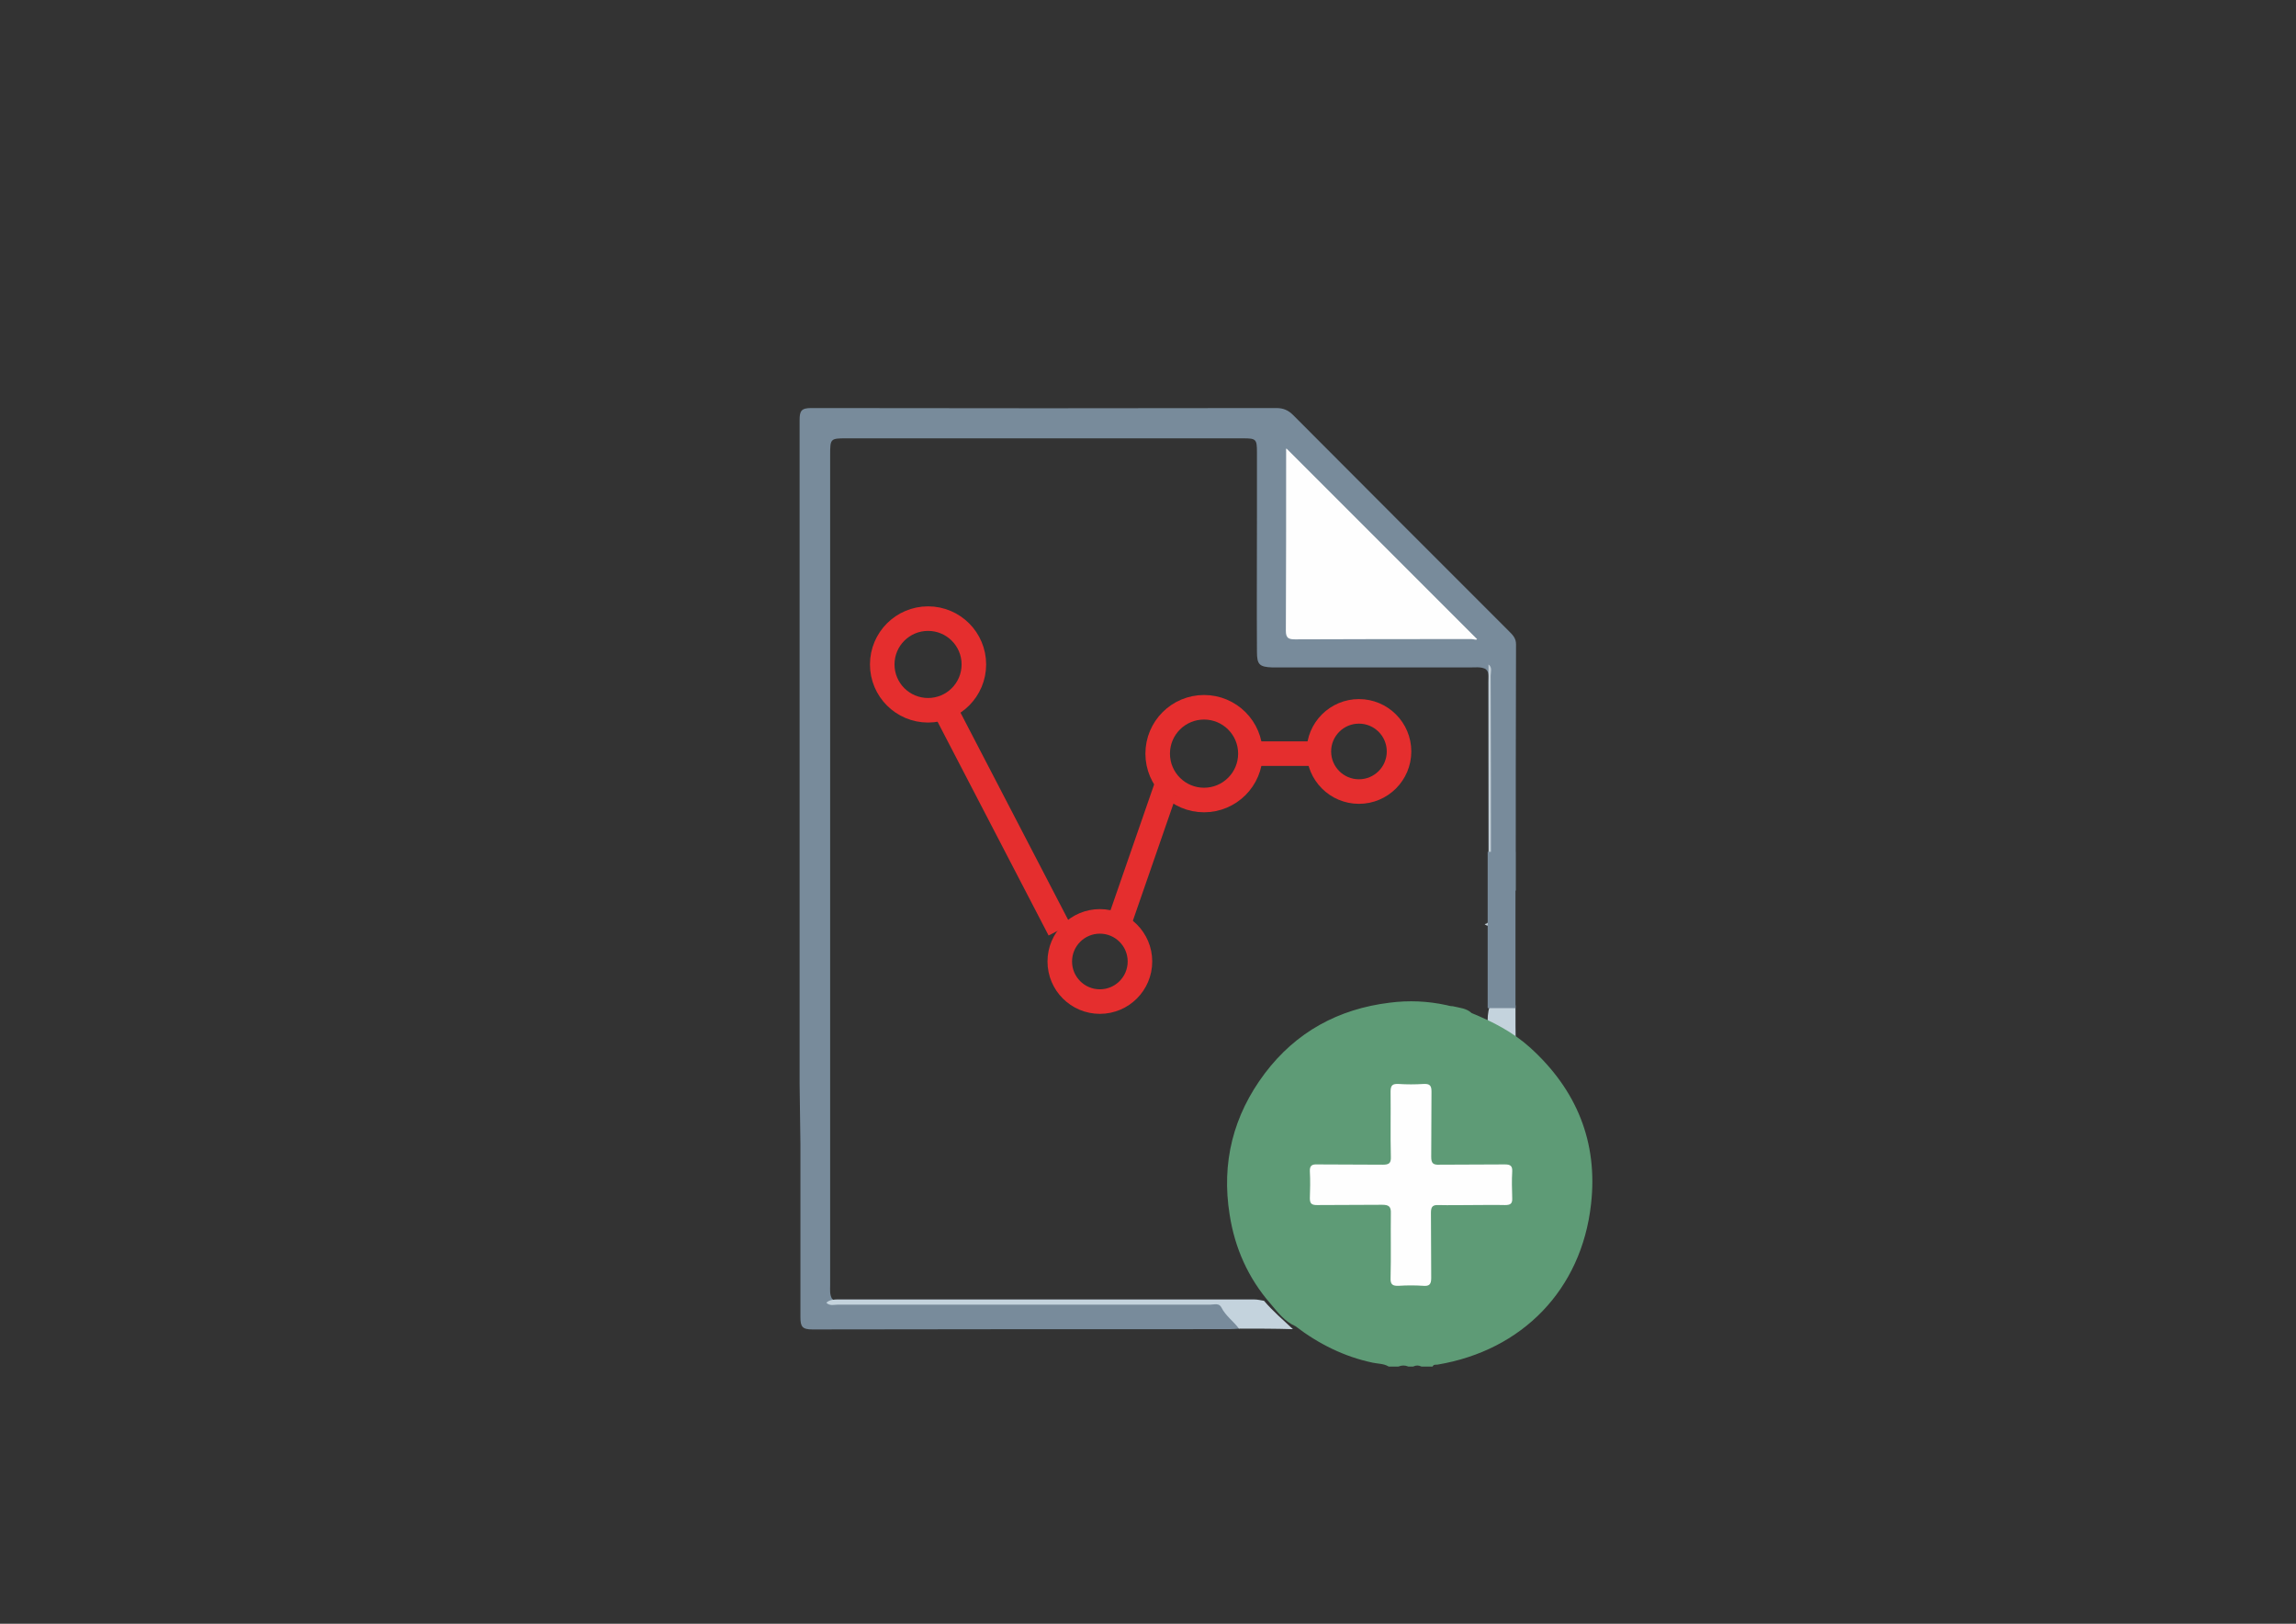 <?xml version="1.0" encoding="utf-8"?>
<!-- Generator: Adobe Illustrator 21.0.0, SVG Export Plug-In . SVG Version: 6.00 Build 0)  -->
<svg version="1.1" id="Layer_1" xmlns="http://www.w3.org/2000/svg" xmlns:xlink="http://www.w3.org/1999/xlink" x="0px" y="0px"
	 viewBox="0 0 841.9 595.3" style="enable-background:new 0 0 841.9 595.3;" xml:space="preserve">
<rect x="0" y="0" width="841.9" height="595.3" fill="#333333" stroke="none"/>
<style type="text/css">
	.st0{display:none;fill:none;stroke:#788B9B;stroke-width:6;stroke-miterlimit:10;}
	.st1{display:none;}
	.st2{display:inline;fill:none;stroke:#BA0C0C;stroke-width:6;stroke-miterlimit:10;}
	.st3{display:none;fill:#FEFEFE;}
	.st4{display:inline;fill:none;stroke:#788B9B;stroke-width:6;stroke-miterlimit:10;}
	.st5{display:inline;fill:#FFFFFF;}
	.st6{fill:#FFFFFF;}
	.st7{fill:none;stroke:#788B9B;stroke-width:6;stroke-miterlimit:10;}
	.st8{fill:#C4D3DD;}
	.st9{fill:#5E9B76;}
	.st10{display:none;fill:#6FA683;}
	.st11{fill:#788B9B;}
	.st12{display:none;fill:#B9DFBC;}
	.st13{fill:#C1CDD5;}
	.st14{fill:#FEFEFE;}
	.st15{fill:none;stroke:#E52E2E;stroke-width:9;stroke-miterlimit:10;}
	.st16{display:none;fill:none;stroke:#E52E2E;stroke-width:9;stroke-miterlimit:10;}
</style>
<g>
	<path class="st0" d="M294.2,433.1c3.8,1.1,4.8-3.9,6.8-5.9c7-14,17-25,23.3-38.5c0.2,0.6-1.2,1.4,0,0c0.2,0.6,2.5,6.3,0.5,5.6
		c-1.7-0.7-1.2-4.5-0.5-5.6c4.9,12,9.5,24.1,13.8,36.2"/>
	<g class="st1">
		<path class="st2" d="M355.7,466.6l13,19.5L355.7,466.6z"/>
		<path class="st2" d="M368,466.4l-13,19.5L368,466.4z"/>
	</g>
	<path class="st0" d="M338.1,425c1.9,4.3,1.9,10.3,6.9,12.3c16,5,32,9,48,12c-1.5,0.5-3.7-0.2-5-0.9c1.6-0.1,3.4,0.5,5,0.9
		c-1.6,1.4-3.6,4-5.9,3.9c1-2.1,3.5-3.9,5.9-3.9c-10,8-20,16-30,25c-4,3-10,6-9.2,11.4"/>
	<path class="st3" d="M517.6,506c-92.5,0-185,0-277.4,0.1c-2.4,0-3.2-0.3-3.1-3c0.1-123.3,0.1-246.7,0-370c0-2.4,0.6-2.8,2.9-2.8
		c123.3,0.1,246.7,0.1,370,0c2.2,0,3,0.3,3,2.8c-0.1,123.5-0.1,246.9,0,370.4c0,2.3-0.5,2.7-2.7,2.7c-24.1-0.1-48.2-0.1-72.4-0.1
		c0.8-2.6,3.2-2,4.9-2.3c12.5-2.4,24-7.1,34.1-14.6c19.6-14.5,30.9-34,33.5-58.2c3-27.2-5.8-50.4-25-69.7
		c-7.6-7.6-16.7-13-26.6-17.1c-1.6-0.7-3.4-1.1-3.8-3.2c-0.5-4.8-0.2-9.5-0.2-14.3c-0.2-28.5-0.1-57,0-85.5c0-6.2-2.4-10.2-8.8-14.7
		c-26-18.1-48.6-40.4-66.6-66.5c-4.5-6.5-8.2-9.3-14.4-9.2c-54.6,0.1-109.2,0.1-163.8,0.1c-1.1,0-2.3,0-3.4,0
		c-2.2,0-3.1,1.1-3.1,3.2c0,1.2,0,2.5,0,3.7c0,107,0,214,0,320.9c0,7.2,0,7.2,7.1,7.2c48.7,0,97.5,0,146.2,0c2.2,0,4.5,0.1,6.7,0
		c6.2,0,12.4-0.2,18.6,0.2c1.7,0.2,3,1.1,4.3,2.1c10.7,7.8,22.6,12.9,35.6,15.4C514.6,504,516.9,503.6,517.6,506z"/>
	<g class="st1">
		<rect x="328.6" y="256.5" class="st4" width="142.8" height="115"/>
		<polygon class="st5" points="319,258.5 335.3,259.9 336.8,367 319,370.7 		"/>
		<polygon class="st6" points="400,243.6 439,239.8 435.5,389.3 402.5,397.4 		"/>
		<line class="st7" x1="423.8" y1="256.5" x2="423.8" y2="371.4"/>
		<line class="st7" x1="376.2" y1="256.5" x2="376.2" y2="371.4"/>
		<line class="st4" x1="328.6" y1="333.1" x2="471.5" y2="333.1"/>
		<line class="st7" x1="328.6" y1="294.8" x2="471.5" y2="294.8"/>
	</g>
	<path class="st8" d="M546.8,367.1c3.1-0.2,5.9,1,8.9,1.5c0,5,0,10.1,0.1,15.1c-3-0.8-6-1.6-9-2.4
		C545.1,376.5,545,371.8,546.8,367.1z"/>
	<path class="st9" d="M539.6,371.4c7.8,3.2,15.2,7,21.5,12.7c17,15.4,24.9,34.6,22.3,57.4c-3.5,31.3-25.2,53.6-56.3,58.8
		c-0.6,0.1-1.4-0.2-1.8,0.7c-1.4,0-2.8,0-4.1,0c-1-0.5-2-0.5-3,0c-0.6,0-1.2,0-1.8,0c-1.2-0.5-2.4-0.5-3.6,0c-1.2,0-2.4,0-3.6,0
		c-1.8-1.1-3.9-1-5.8-1.4c-10.5-2.2-19.9-6.9-28.4-13.4c-3.9-1.7-6.5-5.1-9.1-8.2c-8.2-9.4-13.1-20.4-15-32.6
		c-3.1-19.1,1.3-36.5,12.9-51.9c11.4-15.1,26.9-23.6,45.8-25.9c7-0.9,13.9-0.6,20.8,0.9c0.7,0.2,1.5,0.4,2.3,0.4
		C535.1,369.5,537.7,369.6,539.6,371.4z"/>
	<path class="st10" d="M522,506c1.5-1.2,3-1.1,4.5,0C525,506,523.5,506,522,506z"/>
	<path class="st10" d="M528.7,506c1.3-1.1,2.5-1.1,3.8,0C531.2,506,530,506,528.7,506z"/>
	<path class="st11" d="M293.2,397.4c0-81.1,0-162.2,0-243.4c0-3.3,0.6-4.4,4.2-4.4c56.9,0.1,113.7,0.1,170.6,0
		c2.6,0,4.4,0.8,6.2,2.6c26.4,26.5,52.8,52.9,79.2,79.3c1.3,1.3,2.5,2.5,2.5,4.7c-0.1,30.1-0.1,60.2-0.1,90.3
		c-3.5,0.9-6.6,0.1-9.5-1.8c-0.7-1.8-0.5-3.7-0.5-5.5c0-23.1,0-46.1,0-69.2c0-1.7,0.5-3.6-1.2-4.8c-1.8-0.8-3.7-0.5-5.6-0.5
		c-23,0-46,0-69,0c-1.1,0-2.2,0-3.4,0c-4.8-0.2-5.7-1-5.7-5.8c-0.1-16.6,0-33.2,0-49.9c0-7.7,0-15.5,0-23.2c0-4.8-0.3-5.1-5.1-5.1
		c-22.1,0-44.2,0-66.3,0c-26.4,0-52.7,0-79.1,0c-5.9,0-6,0.1-6,6.1c0,101.5,0,202.9,0,304.4c0,1.6-0.2,3.3,0.6,4.8
		c1.4,1.8,3.4,1.2,5.3,1.2c44.2,0,88.4,0,132.6,0c5.2,0,10.6,4.6,11.7,9.9c-1.4,0.1-2.7,0.2-4.1,0.2c-50.9,0-101.7,0-152.6,0.1
		c-3.7,0-4.4-1-4.4-4.5c0-21.2,0-42.3,0-63.5"/>
	<path class="st11" d="M293.2,419.3c0-7.3,0-14.6,0-21.9"/>
	<path class="st8" d="M454.3,487.1c-2-2.7-4.9-4.7-6.4-7.7c-0.9-1.8-2.6-1.1-4-1.1c-22.7,0-45.4,0-68.1,0c-22.8,0-45.7,0-68.5,0
		c-1.4,0-3,0.6-4.3-0.7c1.3-1.2,3-1.2,4.6-1.2c50.7,0,101.5,0,152.2,0c1.3,0,2.5,0.3,3.7,0.5c3.2,3.8,7,7,10.6,10.4
		C467.5,487.1,460.9,487.1,454.3,487.1z"/>
	<path class="st3" d="M463.5,476.7c-1.4,1.3-3.1,0.7-4.6,0.7c-52,0-103.9,0.1-155.9,0.1c-0.1-1.5-0.2-3-0.2-4.5
		c0-102.9,0-205.7,0-308.6c0-5.8-0.6-5.2,5.2-5.2c49.9,0,99.7,0,149.6-0.1c3.7,0,4.5,1.1,4.5,4.6c-0.2,25.4,0,50.7-0.2,76.1
		c0,3,0.9,3.7,3.8,3.7c26.7-0.1,53.5,0,80.2,0c0.8,1,0.4,2.2,0.4,3.3c0,29.6,0,59.2,0,88.7c0,1.2,1.1,3.5-1.9,3.2
		c-17.8-3.2-35-1.6-51.6,5.9c-33.6,15.1-53.1,49.7-49,86.4C445.7,448.3,452.4,463.4,463.5,476.7z"/>
	<path class="st12" d="M452.9,421.5c-0.9-40.5,34.2-75,75-74.9c40.5,0.1,74.7,34.5,74.7,75.1c0,40.6-34.4,75-75.2,74.9
		C487,496.4,451.9,462.3,452.9,421.5z"/>
	<path class="st13" d="M544.4,338.8c1.8-0.3,1.5-1.6,1.5-2.9c0-30.8-0.1-61.6-0.1-92.3c1.5,1.1,0.8,2.8,0.8,4.1
		c0.1,25.8,0.1,51.6,0.1,77.4c0,4.7,0,9.4,0,14.2C545.9,339.5,545.1,339.5,544.4,338.8z"/>
	<path class="st14" d="M471.7,164.4c23.2,23.2,46.4,46.4,69.9,69.9c-0.2,0.5-1.2,0-2,0c-21.6,0-43.2,0-64.8,0.1
		c-2.3,0-3.3-0.5-3.3-3.1c0.1-22,0.1-43.9,0.1-65.9C471.5,164.8,471.7,164.4,471.7,164.4z"/>
	<path class="st14" d="M539.4,441.8c-3.9,0-7.9,0.1-11.8,0c-2.2-0.1-2.9,0.5-2.9,2.8c0.1,8,0,16,0.1,23.9c0,2.4-0.7,3.1-3,2.9
		c-2.9-0.2-5.9-0.2-8.9,0c-2.3,0.1-3.1-0.5-3-2.9c0.2-7.9,0-15.8,0.1-23.7c0.1-2.5-0.8-3.1-3.2-3.1c-8,0.1-16,0-23.9,0.1
		c-1.9,0-2.6-0.5-2.6-2.5c0.1-3.2,0.2-6.5,0-9.8c-0.1-2.1,0.7-2.7,2.7-2.6c8,0.1,16,0,24,0.1c2.3,0,3.1-0.5,3-2.9
		c-0.2-8,0-16-0.1-23.9c0-2.3,0.7-2.9,2.9-2.8c3,0.2,6.1,0.2,9.2,0c2.2-0.1,2.9,0.5,2.9,2.8c-0.1,8,0,16-0.1,23.9c0,2.4,0.7,3,3,2.9
		c8-0.1,16,0,24-0.1c2,0,2.8,0.5,2.7,2.6c-0.2,3.2-0.1,6.5,0,9.8c0.1,2-0.7,2.5-2.6,2.5C547.7,441.7,543.6,441.8,539.4,441.8z"/>
	<rect x="545.5" y="312.3" class="st11" width="10.2" height="57.3"/>
	<path class="st0" d="M314.5,392.3c0-26,18.3-47,41-47"/>
	<path class="st0" d="M405.5,383.7c0-21.2-22.4-38.4-50-38.4"/>
	<g class="st1">
		<path class="st2" d="M462.1,362.1l19.8,19.8L462.1,362.1z"/>
		<path class="st2" d="M480.9,361.9l-19.8,19.8L480.9,361.9z"/>
	</g>
	<g class="st1">
		<path class="st2" d="M462.6,323.8l19.8,19.8L462.6,323.8z"/>
		<path class="st2" d="M481.4,323.7l-19.8,19.8L481.4,323.7z"/>
	</g>
	<g class="st1">
		<path class="st2" d="M462.1,285.4l19.8,19.8L462.1,285.4z"/>
		<path class="st2" d="M480.9,285.3l-19.8,19.8L480.9,285.3z"/>
	</g>
	<g class="st1">
		<path class="st2" d="M462,248.9l19.8,19.8L462,248.9z"/>
		<path class="st2" d="M480.9,248.8l-19.8,19.8L480.9,248.8z"/>
	</g>
	<g class="st1">
		<path class="st2" d="M414.4,248.7l19.8,19.8L414.4,248.7z"/>
		<path class="st2" d="M433.3,248.6l-19.8,19.8L433.3,248.6z"/>
	</g>
	<g class="st1">
		<path class="st2" d="M366.8,248.8l19.8,19.8L366.8,248.8z"/>
		<path class="st2" d="M385.7,248.7l-19.8,19.8L385.7,248.7z"/>
	</g>
	<g class="st1">
		<path class="st2" d="M323.5,250.6l16.1,16.1L323.5,250.6z"/>
		<path class="st2" d="M338.9,250.5l-16.1,16.1L338.9,250.5z"/>
	</g>
	<g class="st1">
		<path class="st2" d="M323.7,289.1l12.7,17.2L323.7,289.1z"/>
		<path class="st2" d="M335.9,289l-12.7,17.2L335.9,289z"/>
	</g>
	<g class="st1">
		<path class="st2" d="M322.5,323.9l13,19.5L322.5,323.9z"/>
		<path class="st2" d="M334.8,323.8l-13,19.5L334.8,323.8z"/>
	</g>
	<g class="st1">
		<path class="st2" d="M324.7,359.9l13,19.5L324.7,359.9z"/>
		<path class="st2" d="M337,359.8l-13,19.5L337,359.8z"/>
	</g>
</g>
<g class="st1">
	<path class="st2" d="M417.8,360.8l19.8,19.8L417.8,360.8z"/>
	<path class="st2" d="M436.7,360.7l-19.8,19.8L436.7,360.7z"/>
</g>
<g class="st1">
	<path class="st2" d="M367.8,361.8l19.8,19.8L367.8,361.8z"/>
	<path class="st2" d="M386.7,361.7l-19.8,19.8L386.7,361.7z"/>
</g>
<g class="st1">
	<path class="st2" d="M319.8,360.8l19.8,19.8L319.8,360.8z"/>
	<path class="st2" d="M338.7,360.7l-19.8,19.8L338.7,360.7z"/>
</g>
<g class="st1">
	<path class="st2" d="M321.2,248.9l19.8,19.8L321.2,248.9z"/>
	<path class="st2" d="M340.1,248.8l-19.8,19.8L340.1,248.8z"/>
</g>
<g class="st1">
	<path class="st2" d="M323.8,323.8l19.8,19.8L323.8,323.8z"/>
	<path class="st2" d="M342.7,323.7l-19.8,19.8L342.7,323.7z"/>
</g>
<g class="st1">
	<path class="st2" d="M414.8,322.8l19.8,19.8L414.8,322.8z"/>
	<path class="st2" d="M433.7,322.7l-19.8,19.8L433.7,322.7z"/>
</g>
<g class="st1">
	<path class="st2" d="M414.8,286.8l19.8,19.8L414.8,286.8z"/>
	<path class="st2" d="M433.7,286.7l-19.8,19.8L433.7,286.7z"/>
</g>
<g class="st1">
	<path class="st2" d="M318.8,286.8l19.8,19.8L318.8,286.8z"/>
	<path class="st2" d="M337.7,286.7l-19.8,19.8L337.7,286.7z"/>
</g>
<g class="st1">
	<path class="st2" d="M367.8,285.8l19.8,19.8L367.8,285.8z"/>
	<path class="st2" d="M386.7,285.7l-19.8,19.8L386.7,285.7z"/>
</g>
<path class="st6" d="M529.3,340.6"/>
<circle class="st15" cx="340.3" cy="243.6" r="16.8"/>
<circle class="st16" cx="333" cy="293.3" r="25"/>
<circle class="st15" cx="441.5" cy="276.3" r="17"/>
<circle class="st16" cx="513" cy="323.3" r="25"/>
<circle class="st15" cx="403.3" cy="352.5" r="14.7"/>
<circle class="st16" cx="393" cy="353.3" r="25"/>
<circle class="st16" cx="413" cy="443.3" r="25"/>
<circle class="st15" cx="498.3" cy="275.5" r="14.7"/>
<line class="st15" x1="346.1" y1="259.3" x2="388.5" y2="340.9"/>
<line class="st15" x1="410" y1="339.4" x2="428.2" y2="286.9"/>
<line class="st15" x1="458.5" y1="276.3" x2="484.4" y2="276.3"/>
</svg>

